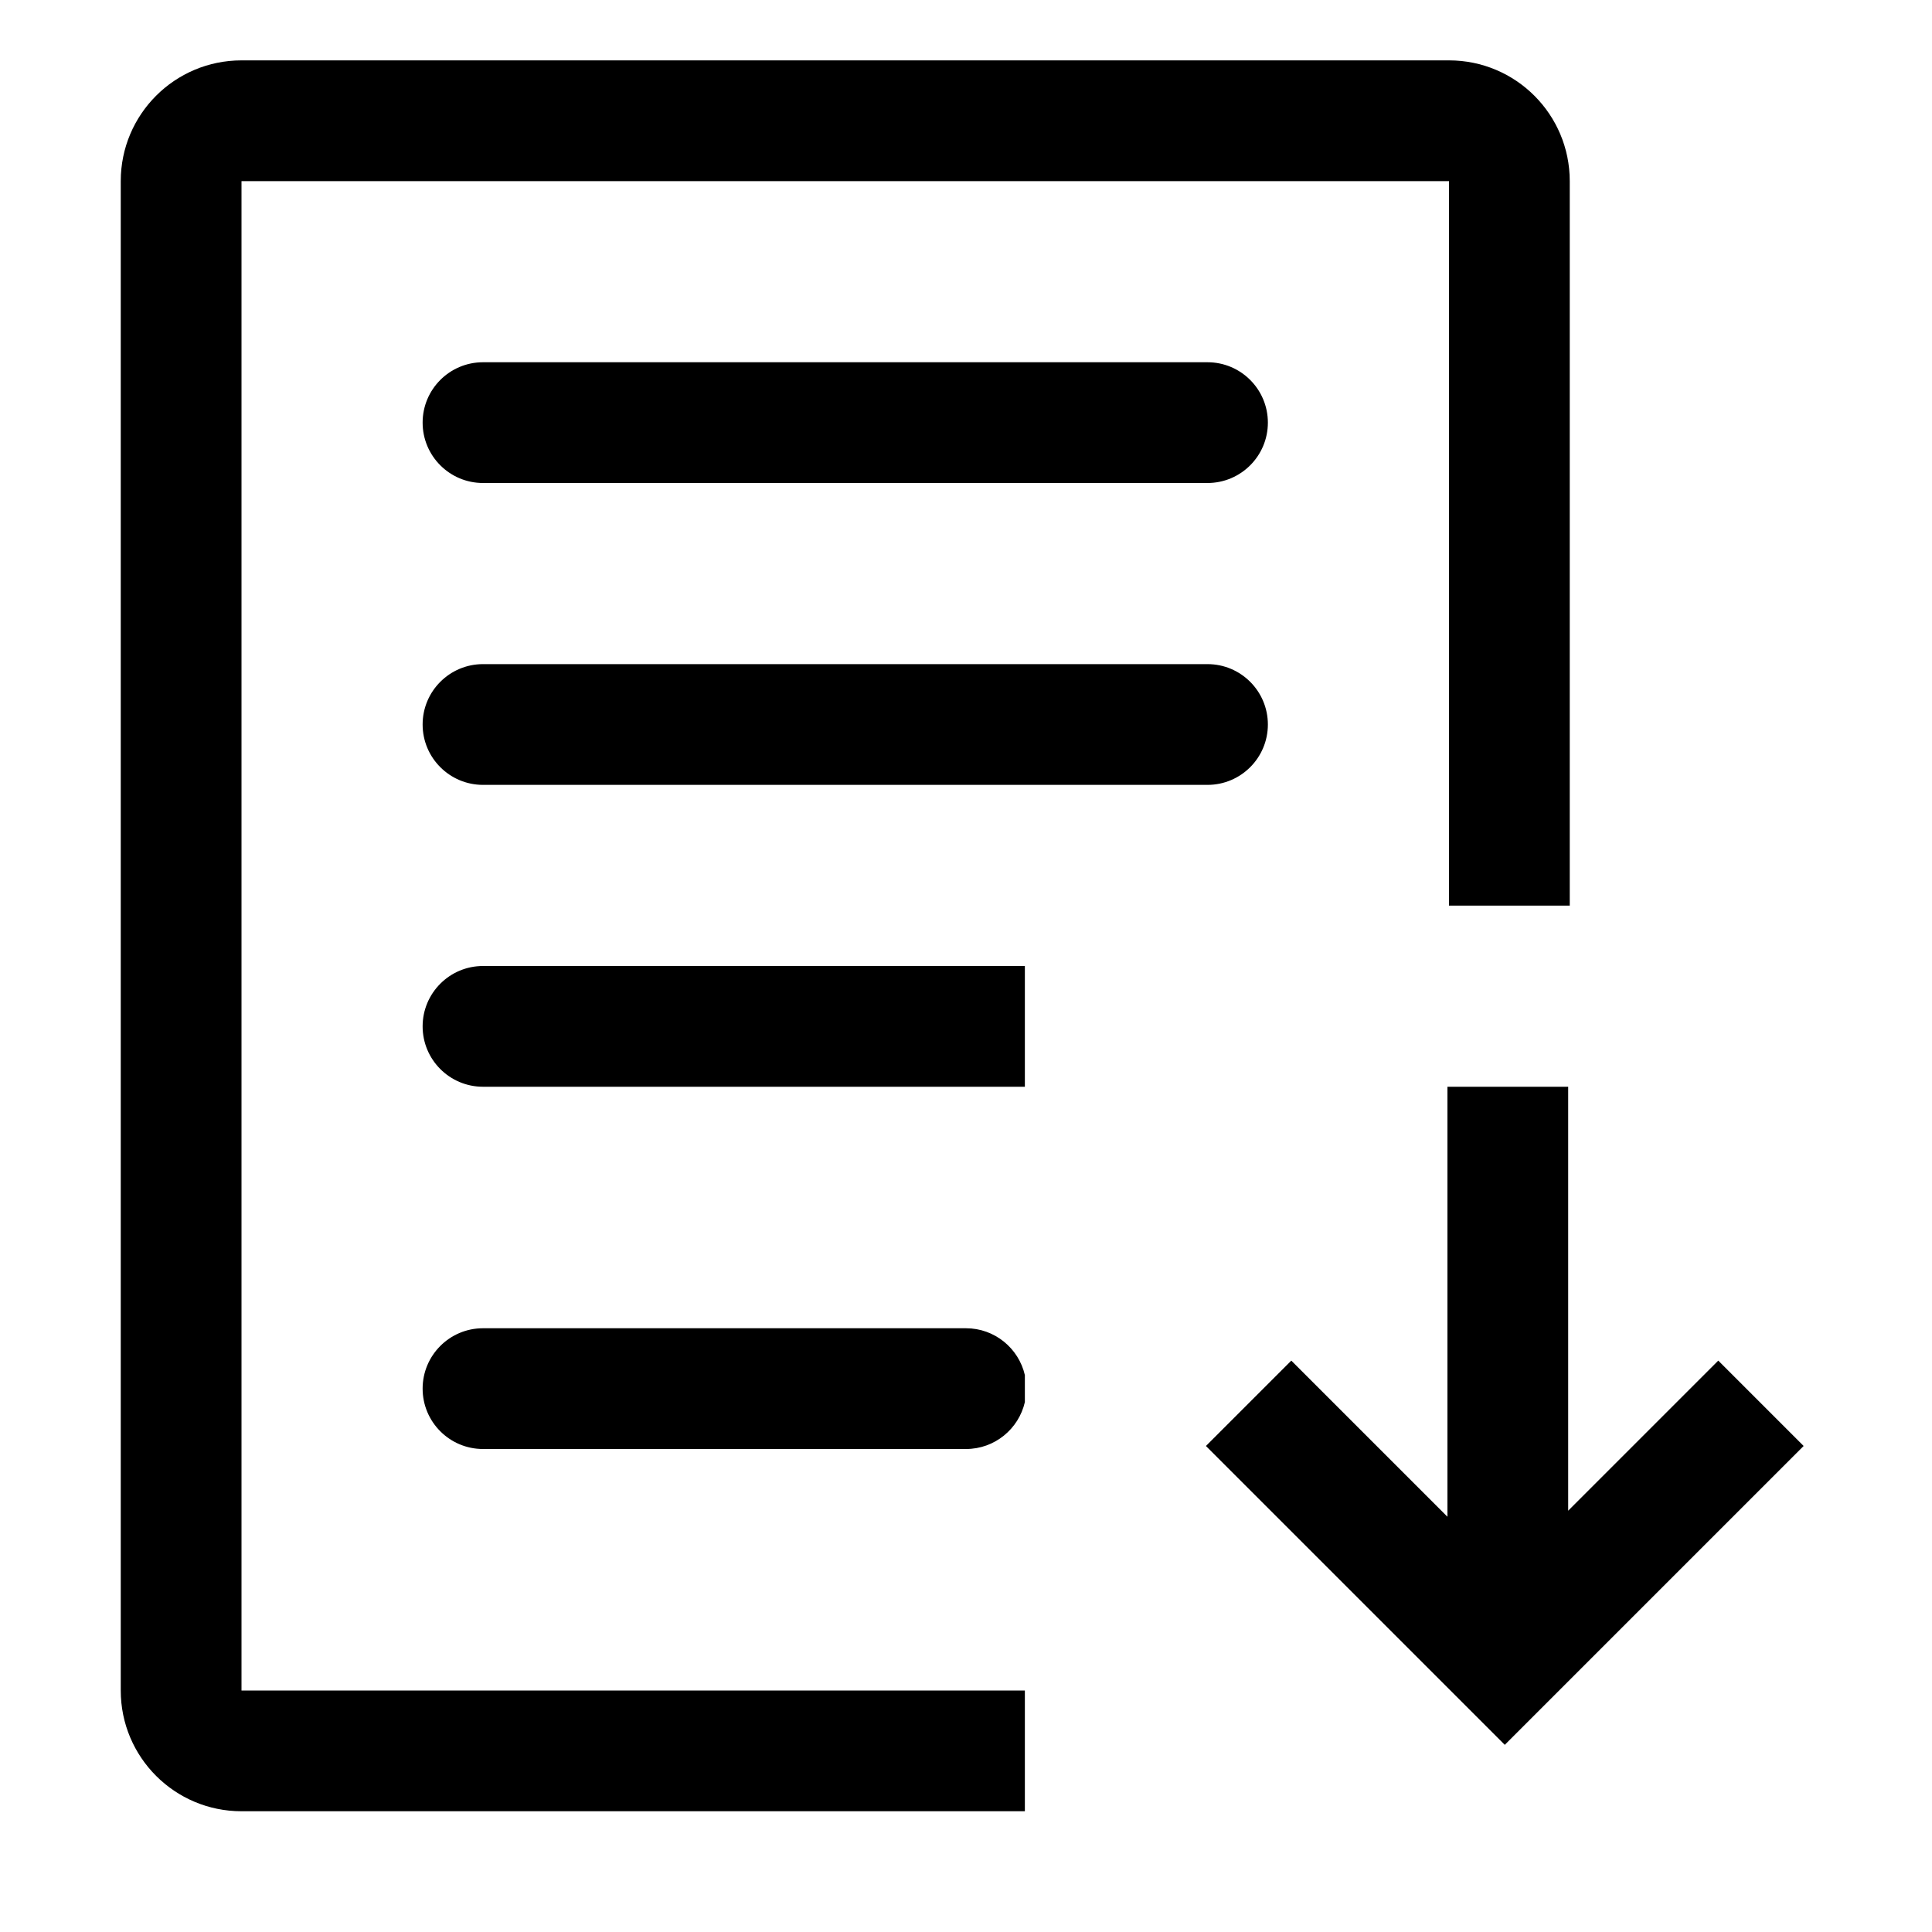 <?xml version="1.0" encoding="iso-8859-1"?>
<!-- Generator: Adobe Illustrator 21.0.0, SVG Export Plug-In . SVG Version: 6.00 Build 0)  -->
<svg version="1.1" id="&#x56FE;&#x5C42;_1" xmlns="http://www.w3.org/2000/svg" xmlns:xlink="http://www.w3.org/1999/xlink" x="0px"
	 y="0px" viewBox="0 0 32 32" style="enable-background:new 0 0 32 32;" xml:space="preserve">
<title>icon/32/事件下发</title>
<desc>Created with Sketch.</desc>
<path id="path-1" d="M25.975,25.021l2.485-2.485l1.414,1.414l-4.95,4.95l-4.95-4.95l1.414-1.414l2.586,2.586V18h2V25.021z
	 M16.975,28v2H4c-1.105,0-2-0.895-2-2V3c0-1.105,0.895-2,2-2h20c1.105,0,2,0.895,2,2v12h-2V3H4v25H16.975z M16.975,16v2H8
	c-0.552,0-1-0.448-1-1s0.448-1,1-1H16.975z M16.975,22.776v0.447C16.873,23.668,16.475,24,16,24H8c-0.552,0-1-0.448-1-1s0.448-1,1-1
	h8C16.475,22,16.873,22.332,16.975,22.776z M8,6h12c0.552,0,1,0.448,1,1s-0.448,1-1,1H8C7.448,8,7,7.552,7,7S7.448,6,8,6z M8,11h12
	c0.552,0,1,0.448,1,1s-0.448,1-1,1H8c-0.552,0-1-0.448-1-1S7.448,11,8,11z"/>
</svg>
